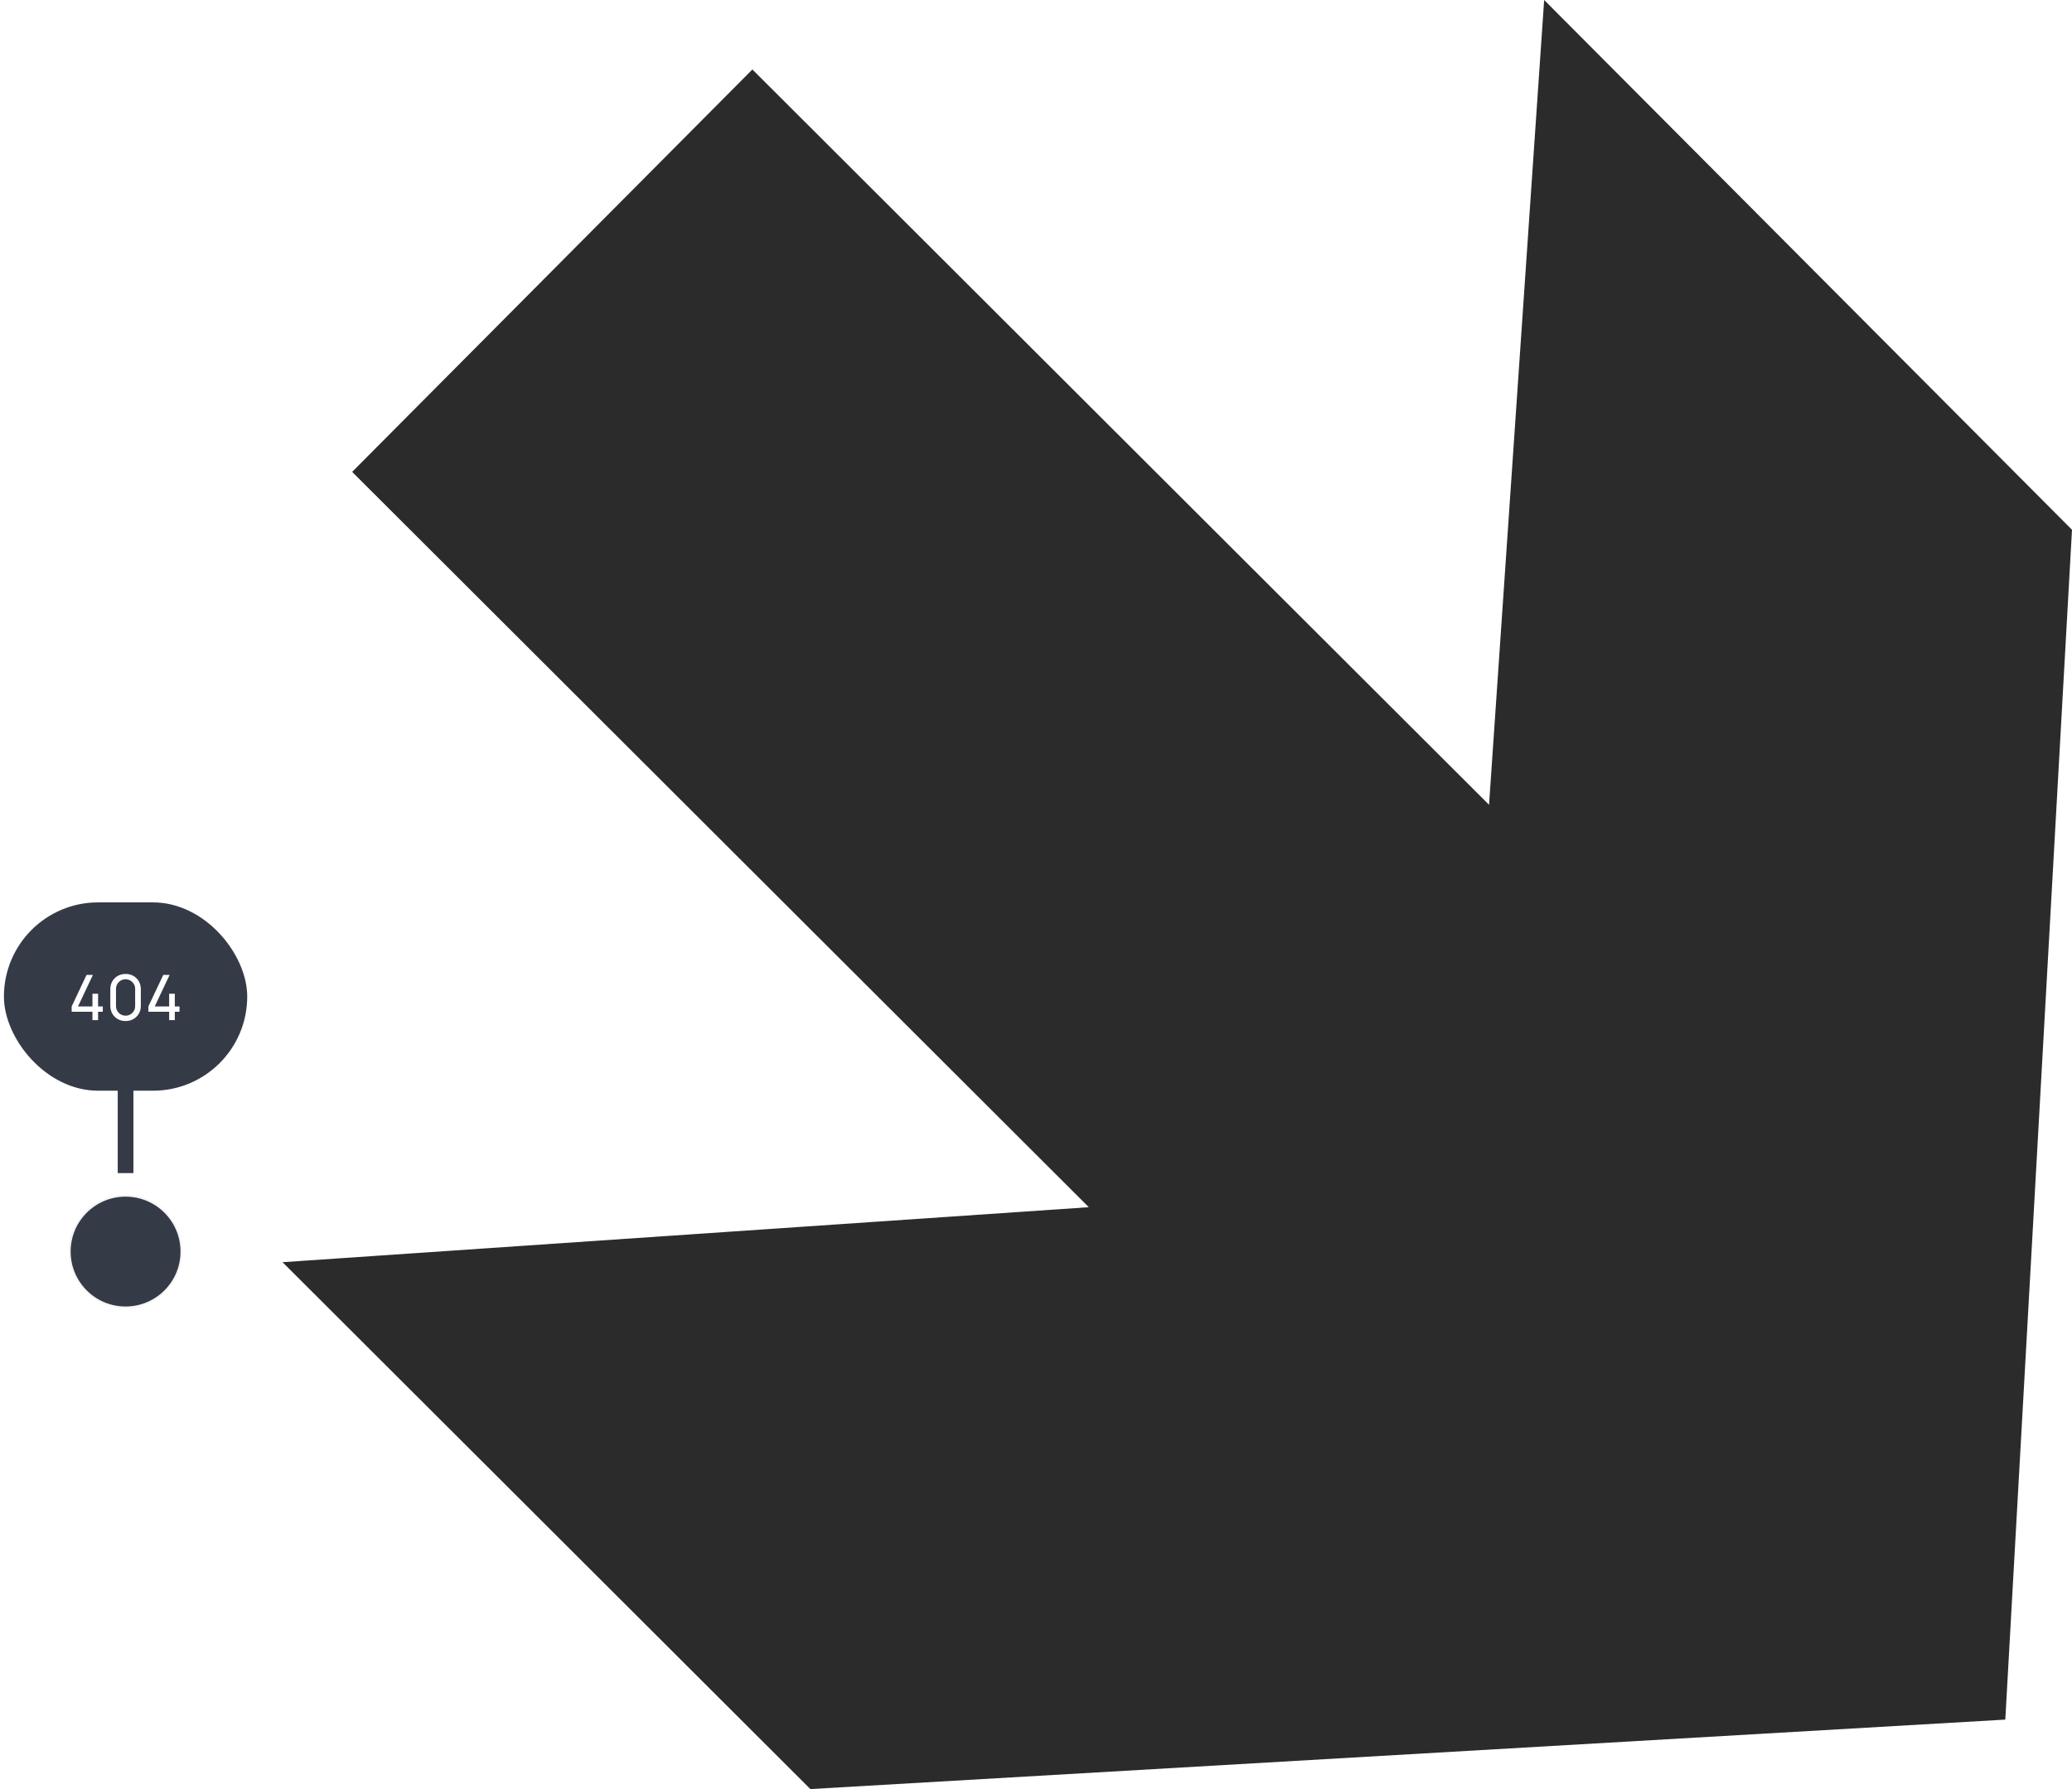 <svg width="264" height="228" viewBox="0 0 264 228" fill="none" xmlns="http://www.w3.org/2000/svg">
<path d="M103.254 228L36 160.854L138.729 153.845L44.869 60.136L95.864 8.854L189.724 102.563L196.746 0L264 67.515L255.501 219.146L103.254 228Z" fill="#2B2B2B"/>
<g filter="url(#filter0_ddd_4015_69860)">
<path fill-rule="evenodd" clip-rule="evenodd" d="M16 163C19.866 163 23 159.866 23 156C23 152.134 19.866 149 16 149C12.134 149 9 152.134 9 156C9 159.866 12.134 163 16 163Z" fill="#353B46"/>
<path d="M16 163.125C19.935 163.125 23.125 159.935 23.125 156C23.125 152.065 19.935 148.875 16 148.875C12.065 148.875 8.875 152.065 8.875 156C8.875 159.935 12.065 163.125 16 163.125Z" stroke="black" stroke-opacity="0.04" stroke-width="0.25"/>
</g>
<rect x="0.5" y="115" width="31" height="24" rx="12" fill="#353B46"/>
<path d="M11.778 130V128.94H9.13V128.264L11.03 124.24H11.838L9.938 128.264H11.778V126.644H12.498V128.264H13.098V128.94H12.498V130H11.778ZM16 130.12C15.627 130.12 15.293 130.036 15 129.868C14.709 129.697 14.479 129.467 14.308 129.176C14.14 128.883 14.056 128.549 14.056 128.176V126.064C14.056 125.691 14.14 125.357 14.308 125.064C14.479 124.771 14.709 124.54 15 124.372C15.293 124.204 15.627 124.12 16 124.12C16.373 124.12 16.707 124.204 17 124.372C17.293 124.54 17.524 124.771 17.692 125.064C17.86 125.357 17.944 125.691 17.944 126.064V128.176C17.944 128.549 17.86 128.883 17.692 129.176C17.524 129.467 17.293 129.697 17 129.868C16.707 130.036 16.373 130.12 16 130.12ZM16 129.436C16.227 129.436 16.432 129.381 16.616 129.272C16.8 129.163 16.947 129.016 17.056 128.832C17.165 128.645 17.22 128.44 17.22 128.216V126.02C17.22 125.793 17.165 125.588 17.056 125.404C16.947 125.22 16.8 125.073 16.616 124.964C16.432 124.855 16.227 124.8 16 124.8C15.776 124.8 15.571 124.855 15.384 124.964C15.2 125.073 15.053 125.22 14.944 125.404C14.835 125.588 14.78 125.793 14.78 126.02V128.216C14.78 128.44 14.835 128.645 14.944 128.832C15.053 129.016 15.2 129.163 15.384 129.272C15.571 129.381 15.776 129.436 16 129.436ZM21.552 130V128.94H18.904V128.264L20.804 124.24H21.612L19.712 128.264H21.552V126.644H22.272V128.264H22.872V128.94H22.272V130H21.552Z" fill="white"/>
<path fill-rule="evenodd" clip-rule="evenodd" d="M15 138.5H17V149.5H15V138.5Z" fill="#353B46"/>
<defs>
<filter id="filter0_ddd_4015_69860" x="4.75" y="146.25" width="22.5" height="22.5" filterUnits="userSpaceOnUse" color-interpolation-filters="sRGB">
<feFlood flood-opacity="0" result="BackgroundImageFix"/>
<feColorMatrix in="SourceAlpha" type="matrix" values="0 0 0 0 0 0 0 0 0 0 0 0 0 0 0 0 0 0 127 0" result="hardAlpha"/>
<feOffset dy="1.5"/>
<feGaussianBlur stdDeviation="0.25"/>
<feColorMatrix type="matrix" values="0 0 0 0 0 0 0 0 0 0 0 0 0 0 0 0 0 0 0.1 0"/>
<feBlend mode="normal" in2="BackgroundImageFix" result="effect1_dropShadow_4015_69860"/>
<feColorMatrix in="SourceAlpha" type="matrix" values="0 0 0 0 0 0 0 0 0 0 0 0 0 0 0 0 0 0 127 0" result="hardAlpha"/>
<feOffset dy="0.5"/>
<feGaussianBlur stdDeviation="0.25"/>
<feColorMatrix type="matrix" values="0 0 0 0 0 0 0 0 0 0 0 0 0 0 0 0 0 0 0.16 0"/>
<feBlend mode="normal" in2="effect1_dropShadow_4015_69860" result="effect2_dropShadow_4015_69860"/>
<feColorMatrix in="SourceAlpha" type="matrix" values="0 0 0 0 0 0 0 0 0 0 0 0 0 0 0 0 0 0 127 0" result="hardAlpha"/>
<feOffset dy="1.5"/>
<feGaussianBlur stdDeviation="2"/>
<feColorMatrix type="matrix" values="0 0 0 0 0 0 0 0 0 0 0 0 0 0 0 0 0 0 0.15 0"/>
<feBlend mode="normal" in2="effect2_dropShadow_4015_69860" result="effect3_dropShadow_4015_69860"/>
<feBlend mode="normal" in="SourceGraphic" in2="effect3_dropShadow_4015_69860" result="shape"/>
</filter>
</defs>
</svg>
